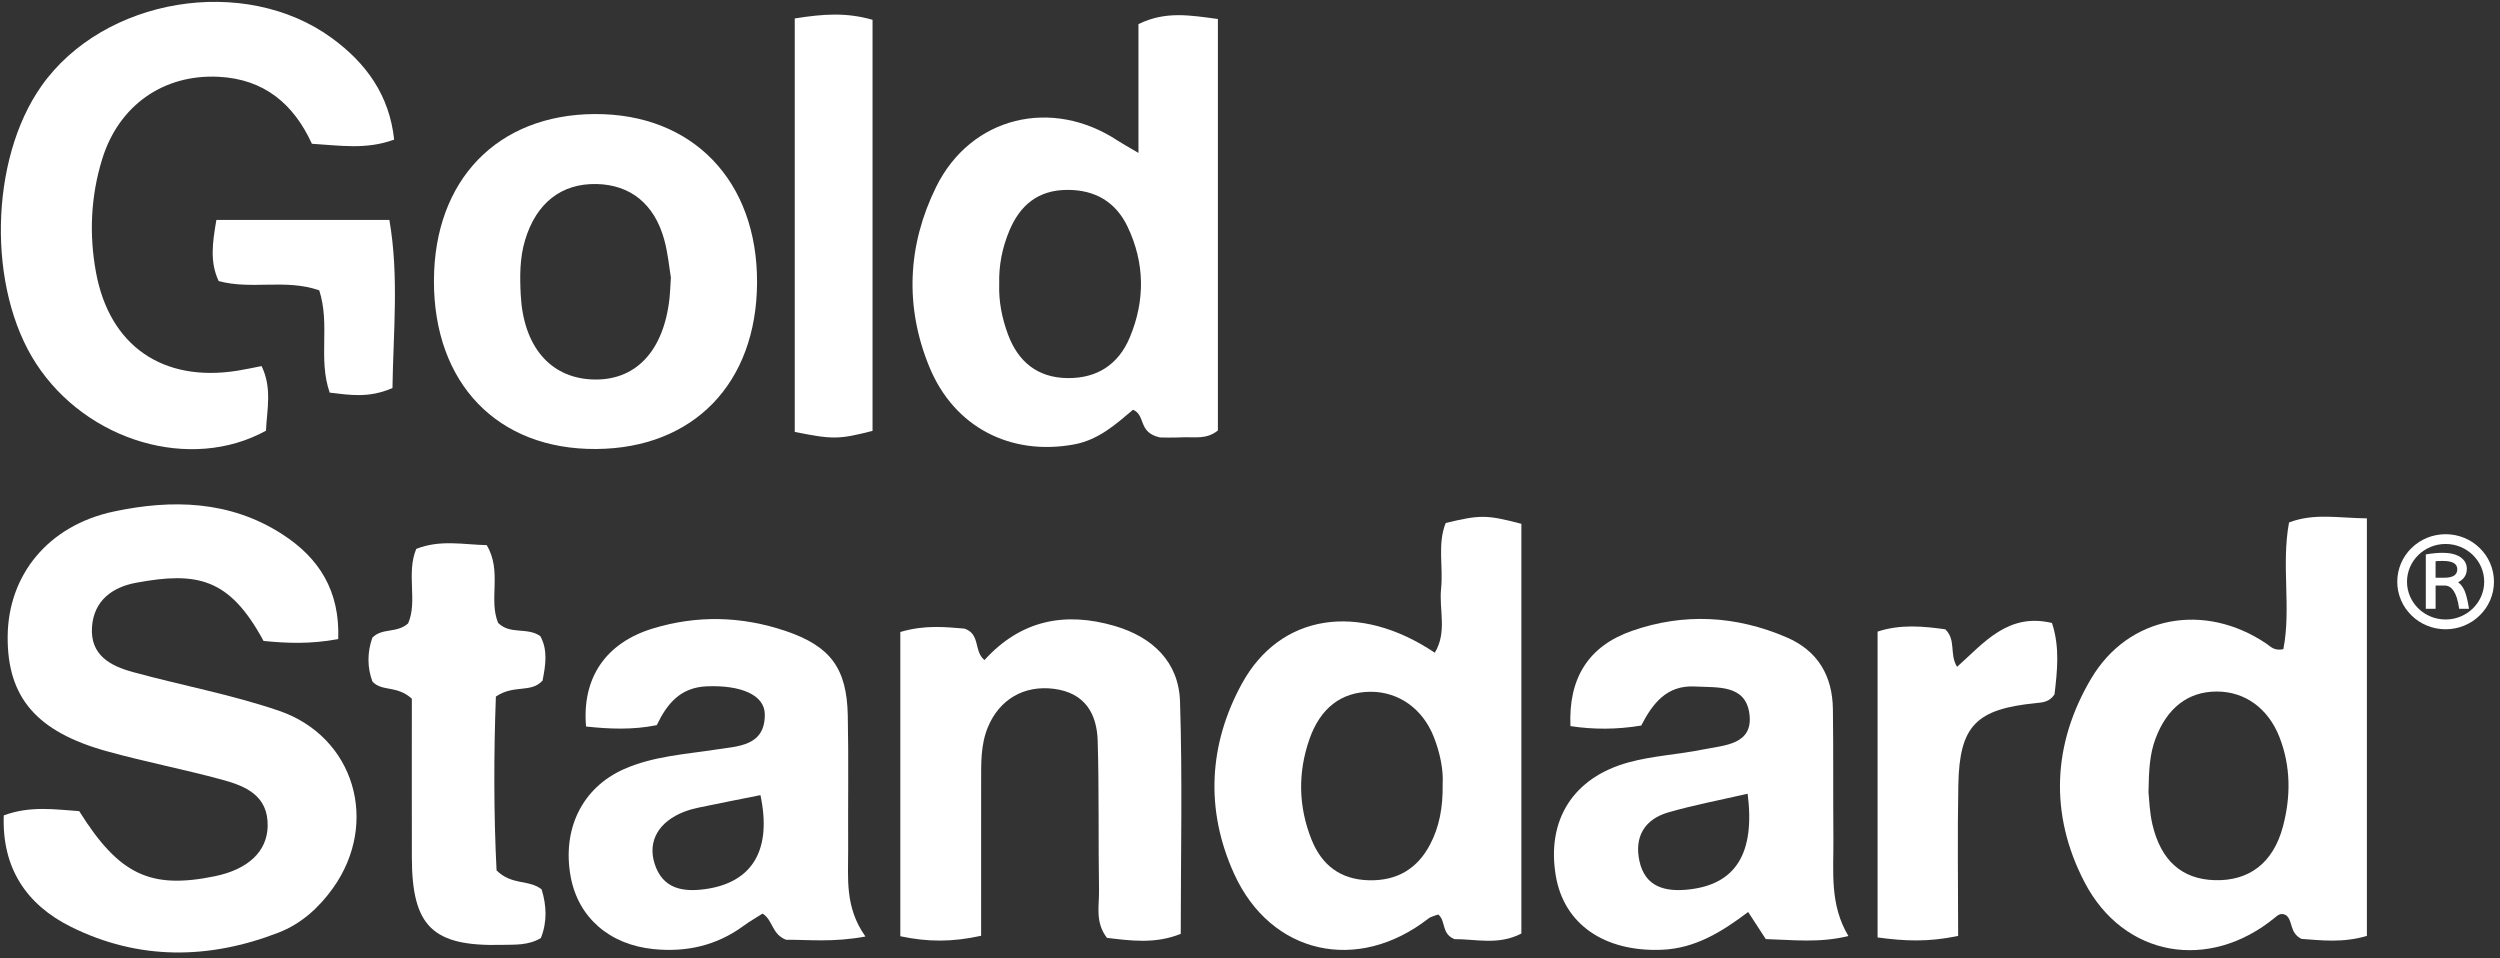 <svg width="167" height="64" viewBox="0 0 167 64" fill="none" xmlns="http://www.w3.org/2000/svg">
<rect x="0" y="0" width="167" height="64" fill="#333333" stroke="none"/>
<g clip-path="url(#clip0_1_7117)">
<path d="M22.595 42.69C20.702 43.041 19.135 42.967 17.604 42.814C15.33 38.606 13.178 38.17 9.087 38.929C7.522 39.219 6.272 40.105 6.146 41.873C6.011 43.764 7.369 44.483 8.888 44.897C12.125 45.781 15.449 46.394 18.615 47.472C23.687 49.198 25.362 54.954 22.246 59.321C21.307 60.636 20.119 61.712 18.607 62.298C13.94 64.107 9.25 64.153 4.736 61.909C1.766 60.433 0.121 57.981 0.252 54.468C2.036 53.807 3.686 54.078 5.291 54.183C7.95 58.429 10.041 59.422 14.358 58.531C16.581 58.072 17.845 56.876 17.88 55.191C17.923 53.146 16.416 52.514 14.846 52.086C12.291 51.39 9.681 50.89 7.131 50.182C2.424 48.875 0.483 46.572 0.512 42.522C0.542 38.4 3.226 35.099 7.601 34.17C11.494 33.342 15.362 33.432 18.858 35.688C21.311 37.271 22.711 39.458 22.594 42.692L22.595 42.69Z" fill="white"/>
<path d="M158.109 62.518C156.494 62.999 155.019 62.809 153.736 62.717C152.915 62.309 153.182 61.47 152.694 61.128C152.351 60.952 152.158 61.137 151.96 61.299C147.562 64.912 141.854 63.953 139.243 58.923C136.895 54.402 137.099 49.706 139.687 45.333C142.188 41.106 147.272 40.208 151.394 42.996C151.676 43.186 151.901 43.491 152.527 43.367C153.064 40.641 152.378 37.754 152.908 34.901C154.587 34.257 156.223 34.61 158.108 34.626V62.518H158.109ZM143.519 52.921C143.566 53.335 143.582 54.224 143.781 55.071C144.352 57.502 145.758 58.726 147.929 58.795C150.227 58.867 151.85 57.658 152.5 55.214C153.028 53.229 153.032 51.211 152.277 49.262C151.519 47.304 149.951 46.192 148.076 46.194C146.155 46.197 144.751 47.293 143.984 49.353C143.608 50.361 143.542 51.404 143.519 52.921H143.519Z" fill="white"/>
<path d="M96.571 34.937C98.884 34.379 99.302 34.382 101.628 34.991V62.358C100.093 63.168 98.517 62.717 97.161 62.735C96.267 62.376 96.604 61.529 96.076 61.087C95.869 61.17 95.598 61.218 95.407 61.366C90.692 65.033 84.894 63.775 82.438 58.367C80.506 54.114 80.728 49.74 82.963 45.66C85.519 40.996 90.77 40.196 95.844 43.602C96.686 42.22 96.119 40.723 96.265 39.328C96.419 37.864 96.011 36.352 96.571 34.938V34.937ZM96.37 52.353C96.424 51.431 96.201 50.31 95.783 49.24C95.038 47.333 93.416 46.2 91.544 46.211C89.602 46.223 88.194 47.297 87.468 49.383C86.688 51.626 86.731 53.878 87.609 56.081C88.287 57.781 89.532 58.757 91.446 58.802C93.322 58.846 94.678 58.037 95.531 56.409C96.153 55.219 96.394 53.929 96.37 52.353H96.37Z" fill="white"/>
<path d="M76.049 10.215V1.61C77.859 0.723 79.491 1.021 81.355 1.269V28.756C80.583 29.383 79.757 29.174 78.984 29.213C78.281 29.248 77.575 29.221 77.481 29.221C75.99 28.881 76.569 27.766 75.688 27.369C74.549 28.332 73.387 29.387 71.741 29.689C67.532 30.462 63.745 28.558 62.081 24.51C60.425 20.479 60.618 16.377 62.531 12.492C64.851 7.782 70.259 6.485 74.668 9.398C74.949 9.583 75.247 9.742 76.049 10.215ZM66.747 18.98C66.708 20.138 66.934 21.259 67.331 22.334C68.006 24.157 69.299 25.232 71.309 25.257C73.284 25.28 74.71 24.348 75.465 22.551C76.504 20.079 76.478 17.569 75.323 15.145C74.538 13.498 73.162 12.672 71.279 12.685C69.342 12.697 68.145 13.706 67.436 15.385C66.953 16.528 66.71 17.731 66.748 18.98L66.747 18.98Z" fill="white"/>
<path d="M26.329 9.326C24.449 10.014 22.711 9.716 20.836 9.604C19.623 6.963 17.67 5.28 14.59 5.129C10.948 4.949 7.932 7.017 6.82 10.646C6.061 13.12 5.945 15.661 6.415 18.206C7.317 23.095 10.864 25.552 15.839 24.767C16.357 24.686 16.869 24.571 17.473 24.455C18.196 25.936 17.824 27.389 17.767 28.771C12.736 31.54 5.799 29.48 2.42 24.301C-0.862 19.276 -0.702 10.669 2.763 5.752C6.929 -0.161 16.335 -1.725 22.182 2.553C24.465 4.224 26.013 6.361 26.329 9.326Z" fill="white"/>
<path d="M28.988 18.736C29.006 12.027 33.223 7.657 39.715 7.619C46.268 7.58 50.605 12.084 50.571 18.891C50.537 25.601 46.332 29.947 39.827 29.993C33.235 30.04 28.968 25.61 28.987 18.736H28.988ZM44.815 18.533C44.707 17.897 44.624 16.929 44.37 16.007C43.714 13.621 42.11 12.342 39.85 12.293C37.494 12.242 35.813 13.571 35.073 16.046C34.713 17.246 34.722 18.475 34.785 19.698C34.961 23.119 36.727 25.206 39.509 25.345C42.423 25.49 44.335 23.499 44.726 19.907C44.764 19.56 44.772 19.208 44.815 18.533Z" fill="white"/>
<path d="M123.475 62.528C121.5 63.006 119.761 62.78 117.954 62.731C117.584 62.162 117.22 61.6 116.777 60.921C115.003 62.259 113.226 63.362 110.987 63.446C107.169 63.589 104.47 61.735 103.927 58.501C103.303 54.783 105.077 51.932 108.815 50.919C110.424 50.482 112.126 50.4 113.767 50.065C115.185 49.775 117.153 49.76 116.857 47.654C116.584 45.712 114.715 45.94 113.226 45.858C111.327 45.754 110.391 47.005 109.633 48.467C107.998 48.737 106.446 48.739 104.906 48.504C104.766 45.303 106.109 43.158 109.009 42.144C112.487 40.927 115.965 41.121 119.349 42.576C121.445 43.476 122.409 45.159 122.438 47.372C122.476 50.268 122.446 53.165 122.471 56.06C122.489 58.22 122.208 60.417 123.475 62.53V62.528ZM116.742 53.02C114.852 53.457 113.124 53.781 111.444 54.267C109.856 54.727 109.164 55.896 109.513 57.514C109.891 59.264 111.242 59.581 112.775 59.421C115.918 59.091 117.254 57.042 116.743 53.02H116.742Z" fill="white"/>
<path d="M57.811 62.559C55.619 62.968 53.953 62.759 52.517 62.779C51.539 62.405 51.644 61.462 50.939 61.027C50.538 61.285 50.083 61.544 49.663 61.851C47.867 63.169 45.848 63.62 43.655 63.4C40.704 63.103 38.623 61.279 38.123 58.572C37.536 55.394 38.882 52.617 41.685 51.376C43.648 50.507 45.782 50.388 47.876 50.063C49.29 49.843 51.111 49.848 51.089 47.715C51.075 46.399 49.452 45.757 47.219 45.846C45.445 45.917 44.557 47.01 43.873 48.44C42.244 48.769 40.693 48.697 39.149 48.531C38.868 45.293 40.453 42.946 43.606 41.984C46.56 41.083 49.538 41.157 52.466 42.145C55.467 43.158 56.567 44.625 56.632 47.796C56.693 50.777 56.64 53.76 56.657 56.742C56.667 58.648 56.415 60.593 57.811 62.558V62.559ZM50.798 53.114C49.436 53.387 48.071 53.655 46.708 53.938C46.366 54.009 46.023 54.102 45.697 54.228C44.005 54.886 43.248 56.184 43.727 57.693C44.264 59.382 45.617 59.602 47.119 59.392C50.27 58.952 51.574 56.765 50.797 53.114H50.798Z" fill="white"/>
<path d="M60.142 42.217C61.791 41.726 63.188 41.89 64.427 41.991C65.507 42.355 65.032 43.495 65.762 44.093C68.189 41.415 71.152 40.845 74.462 41.814C76.986 42.553 78.739 44.21 78.825 46.852C78.993 52.012 78.874 57.18 78.874 62.383C77.141 63.074 75.516 62.833 73.945 62.65C73.141 61.603 73.431 60.512 73.415 59.494C73.361 56.16 73.423 52.824 73.326 49.492C73.272 47.66 72.464 46.278 70.406 46.014C68.403 45.756 66.75 46.722 65.985 48.591C65.503 49.766 65.542 50.997 65.54 52.224C65.535 55.624 65.539 59.023 65.539 62.51C63.598 62.936 61.98 62.931 60.142 62.541V42.216L60.142 42.217Z" fill="white"/>
<path d="M27.511 46.675C26.5 45.754 25.526 46.224 24.879 45.528C24.522 44.57 24.532 43.561 24.873 42.599C25.526 41.919 26.494 42.326 27.263 41.642C27.91 40.163 27.123 38.314 27.804 36.667C29.418 36.028 30.97 36.385 32.511 36.415C33.557 38.156 32.623 40.028 33.273 41.607C34.072 42.418 35.221 41.871 36.094 42.496C36.612 43.433 36.441 44.458 36.243 45.462C35.478 46.319 34.321 45.706 33.125 46.532C32.982 50.321 32.978 54.376 33.17 58.143C34.195 59.162 35.355 58.737 36.181 59.414C36.514 60.49 36.559 61.587 36.131 62.66C35.286 63.168 34.379 63.096 33.515 63.117C28.89 63.232 27.521 61.887 27.512 57.273C27.505 53.687 27.511 50.1 27.511 46.674V46.675Z" fill="white"/>
<path d="M53.089 1.233C54.973 0.931 56.532 0.818 58.286 1.323V28.783C56.029 29.357 55.637 29.363 53.089 28.852V1.233Z" fill="white"/>
<path d="M130.804 62.519C128.802 62.941 127.241 62.868 125.423 62.621V42.191C126.966 41.68 128.505 41.839 129.945 42.037C130.689 42.769 130.203 43.681 130.732 44.545C132.516 42.954 134.134 40.91 137.072 41.615C137.609 43.232 137.421 44.861 137.242 46.385C136.891 46.903 136.45 46.922 136.009 46.967C132.006 47.362 130.897 48.475 130.817 52.401C130.751 55.714 130.804 59.029 130.804 62.518L130.804 62.519Z" fill="white"/>
<path d="M21.325 19.395C19.075 18.608 16.802 19.378 14.606 18.774C14.007 17.492 14.192 16.219 14.455 14.69H26.01C26.661 18.437 26.269 22.205 26.217 25.92C24.622 26.616 23.352 26.381 22.025 26.227C21.235 23.971 22.071 21.709 21.326 19.395H21.325Z" fill="white"/>
<path d="M166.342 37.621C166.179 37.243 165.945 36.903 165.648 36.612C165.352 36.321 165.007 36.093 164.622 35.933C164.224 35.769 163.801 35.685 163.367 35.685C162.932 35.685 162.509 35.769 162.112 35.933C161.727 36.093 161.382 36.322 161.086 36.612C160.788 36.903 160.555 37.243 160.392 37.621C160.223 38.014 160.137 38.43 160.137 38.86C160.137 39.289 160.223 39.706 160.392 40.098C160.555 40.476 160.788 40.816 161.086 41.107C161.382 41.399 161.727 41.627 162.112 41.786C162.509 41.951 162.932 42.035 163.367 42.035C163.801 42.035 164.224 41.951 164.622 41.786C165.007 41.627 165.352 41.398 165.648 41.107C165.945 40.816 166.179 40.476 166.342 40.098C166.511 39.705 166.597 39.289 166.597 38.86C166.597 38.43 166.511 38.013 166.342 37.621ZM163.366 41.382C161.944 41.382 160.788 40.25 160.788 38.86C160.788 37.469 161.944 36.337 163.366 36.337C164.788 36.337 165.945 37.469 165.945 38.86C165.945 40.25 164.788 41.382 163.366 41.382Z" fill="white"/>
<path d="M164.607 39.403C164.507 39.192 164.372 39.022 164.203 38.895C164.588 38.701 164.784 38.4 164.784 37.998C164.784 37.666 164.634 37.4 164.339 37.208C164.052 37.022 163.662 36.928 163.181 36.928C162.863 36.928 162.499 36.96 162.099 37.026L162.044 37.035V40.667H162.698V39.114H163.298C163.546 39.114 163.744 39.232 163.904 39.473C164.07 39.723 164.19 40.105 164.264 40.611L164.273 40.667H164.93L164.917 40.59C164.828 40.047 164.724 39.648 164.609 39.402L164.607 39.403ZM163.272 38.593H162.697V37.488C162.829 37.477 162.991 37.471 163.181 37.471C163.83 37.471 164.147 37.653 164.147 38.029C164.147 38.404 163.861 38.593 163.272 38.593Z" fill="white"/>
</g>
<defs>
<clipPath id="clip0_1_7117">
<rect width="166.539" height="63.5" fill="white" transform="translate(0.058 0.125)"/>
</clipPath>
</defs>
</svg>
